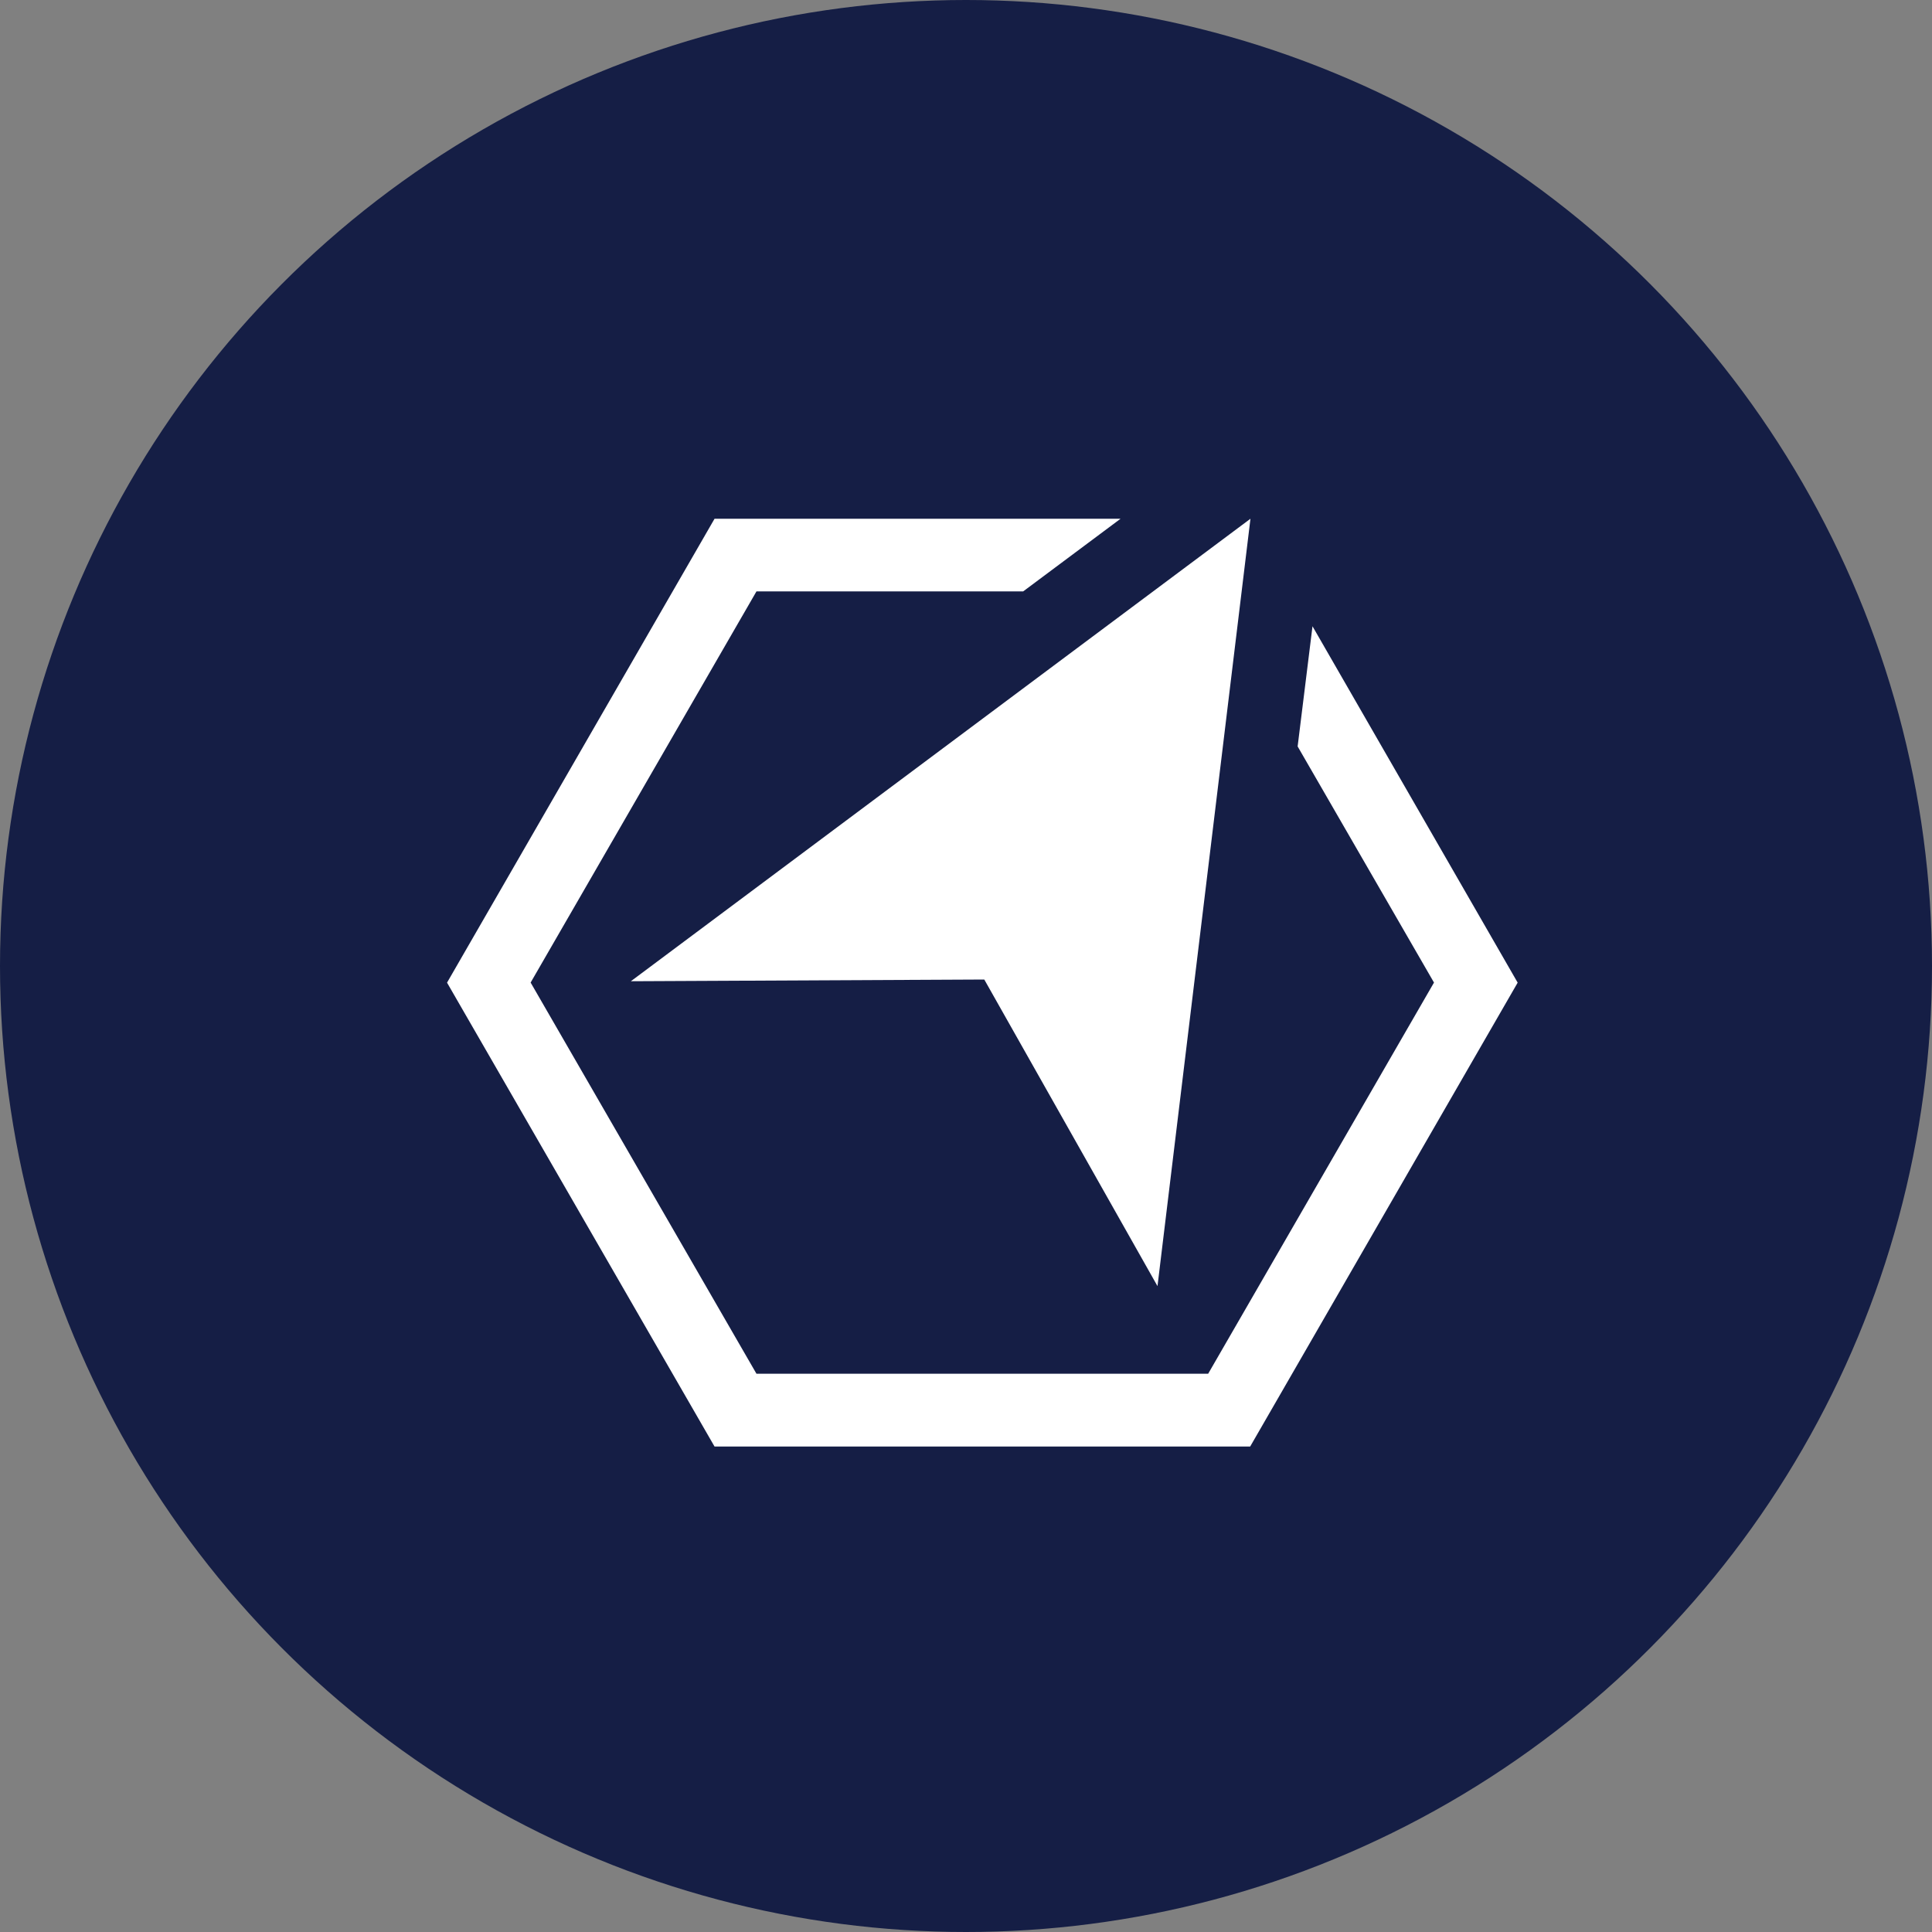 <svg id="Component_1_2" data-name="Component 1 – 2" xmlns="http://www.w3.org/2000/svg" width="26" height="26" viewBox="0 0 26 26">
  <rect x="0" y="0" width="26" height="26" fill="#808080" stroke="none"/>
  <g id="singularitynet-agi-logo">
    <circle id="Ellipse_8" data-name="Ellipse 8" cx="13" cy="13" r="13" fill="#151e45"/>
  </g>
  <g id="Group_346" data-name="Group 346" transform="translate(6.015 6.981)">
    <g id="Group_326" data-name="Group 326" transform="translate(0)">
      <path id="Path_783" data-name="Path 783" d="M223.505,253.983l-.2,1.617,1.835,3.178-3.039,5.264h-6.079l-3.039-5.264,3.039-5.264h3.589l1.311-.978h-5.464l-3.6,6.243,3.6,6.243h7.208l3.6-6.243Z" transform="translate(-211.857 -252.536)" fill="#fff"/>
      <path id="Path_784" data-name="Path 784" d="M228.231,258.76l8.338-6.224-1.251,10.327-2.331-4.126Z" transform="translate(-225.756 -252.536)" fill="#fff"/>
    </g>
  </g>
</svg>
